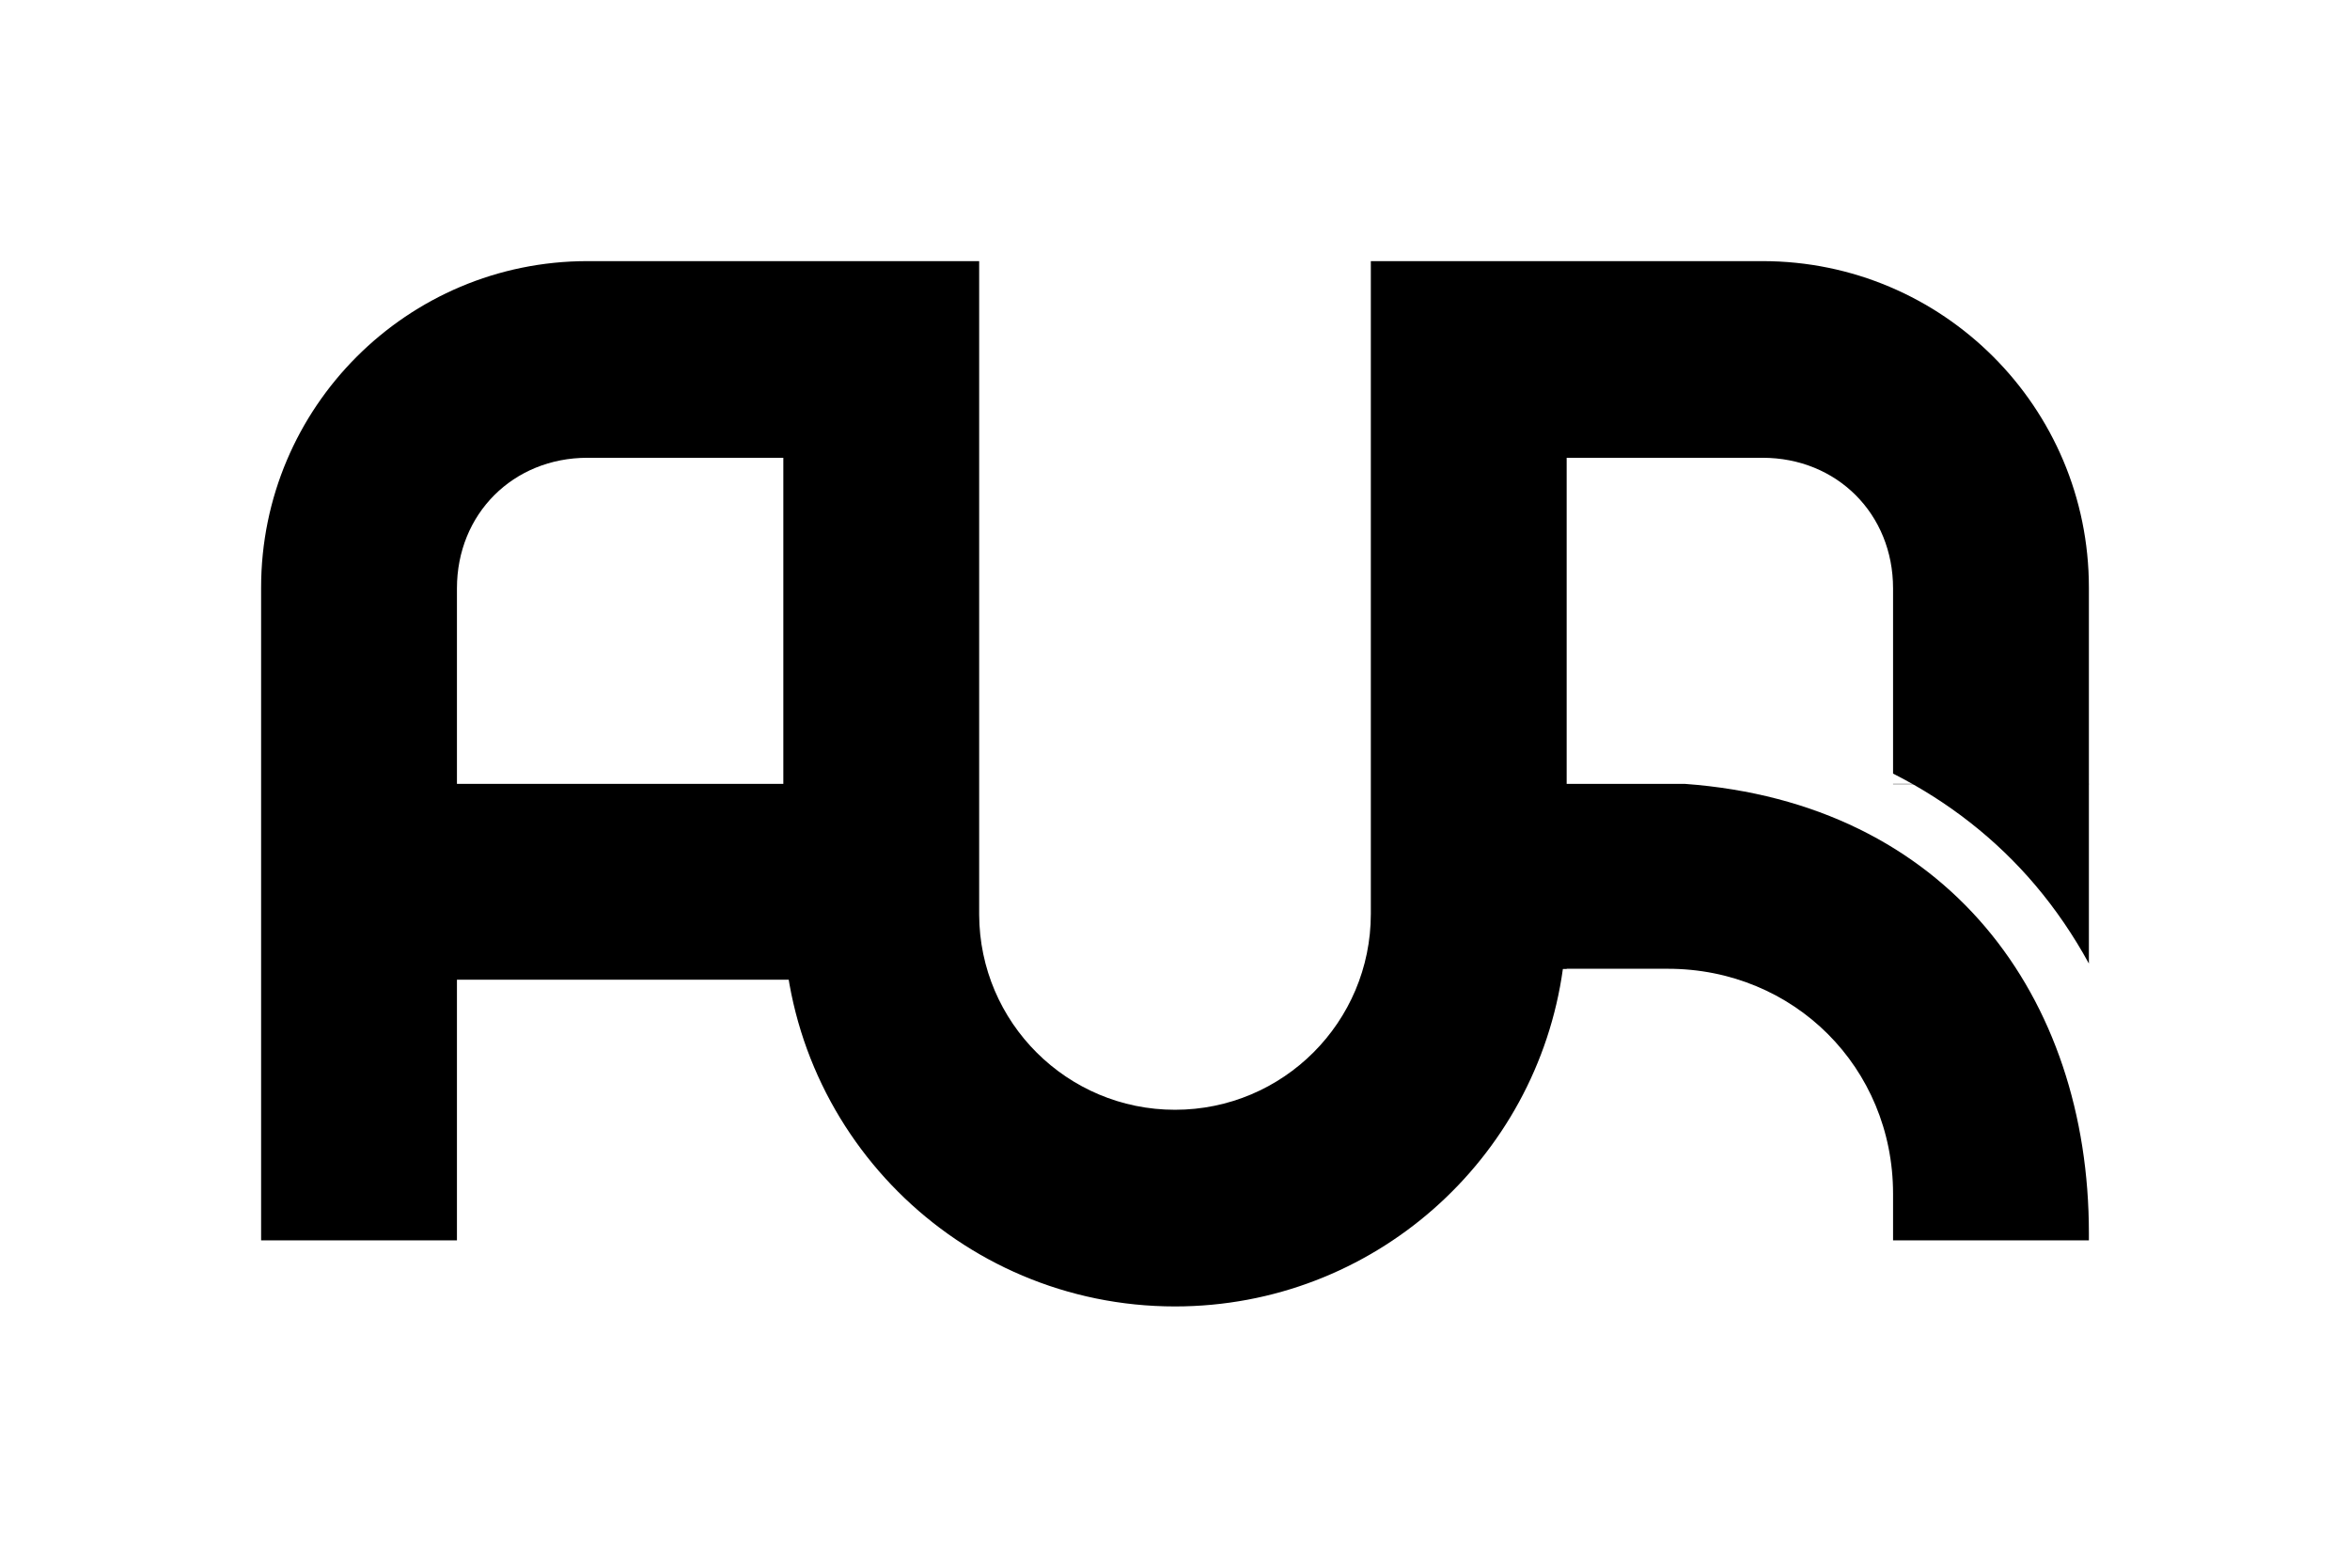 <?xml version="1.0" encoding="UTF-8" standalone="no"?>
<!-- Created with Inkscape (http://www.inkscape.org/) -->

<svg
   xmlns:dc="http://purl.org/dc/elements/1.1/"
   xmlns:cc="http://creativecommons.org/ns#"
   xmlns:rdf="http://www.w3.org/1999/02/22-rdf-syntax-ns#"
   xmlns:svg="http://www.w3.org/2000/svg"
   xmlns="http://www.w3.org/2000/svg"
   xmlns:sodipodi="http://sodipodi.sourceforge.net/DTD/sodipodi-0.dtd"
   xmlns:inkscape="http://www.inkscape.org/namespaces/inkscape"
   width="450"
   height="300.156"
   id="svg3912"
   version="1.1"
   inkscape:version="0.48.4 r9939"
   sodipodi:docname="logov4.svg"
   inkscape:export-filename="/home/b-fuse/Projects/git/aur/VisualAssets/logov3.png"
   inkscape:export-xdpi="100"
   inkscape:export-ydpi="100">
  <defs
     id="defs3914" />
  <sodipodi:namedview
     id="base"
     pagecolor="#ffffff"
     bordercolor="#666666"
     borderopacity="1.0"
     inkscape:pageopacity="0.0"
     inkscape:pageshadow="2"
     inkscape:zoom="0.70710678"
     inkscape:cx="300.23986"
     inkscape:cy="177.34809"
     inkscape:document-units="px"
     inkscape:current-layer="layer1"
     showgrid="false"
     fit-margin-top="50"
     fit-margin-left="50"
     fit-margin-right="50"
     fit-margin-bottom="50"
     inkscape:snap-page="true"
     inkscape:window-width="1680"
     inkscape:window-height="1026"
     inkscape:window-x="0"
     inkscape:window-y="24"
     inkscape:window-maximized="1"
     inkscape:object-paths="true"
     inkscape:object-nodes="true"
     inkscape:snap-intersection-paths="true"
     inkscape:snap-smooth-nodes="true"
     showguides="false"
     inkscape:guide-bbox="true">
    <inkscape:grid
       type="xygrid"
       id="grid4482"
       empspacing="5"
       visible="true"
       enabled="true"
       snapvisiblegridlinesonly="true" />
    <sodipodi:guide
       orientation="1,0"
       position="300,114.656"
       id="guide4490" />
    <sodipodi:guide
       orientation="0,1"
       position="362.5,62.656"
       id="guide4492" />
    <sodipodi:guide
       orientation="1,0"
       position="400,87.562"
       id="guide4500" />
    <sodipodi:guide
       orientation="0,1"
       position="400,87.562"
       id="guide4502" />
    <sodipodi:guide
       orientation="0,1"
       position="331.25,114.656"
       id="guide4504" />
    <sodipodi:guide
       orientation="1,0"
       position="331.25,114.656"
       id="guide4506" />
    <sodipodi:guide
       orientation="1,0"
       position="362.5,83.438"
       id="guide4508" />
    <sodipodi:guide
       orientation="0,1"
       position="343.75,150.062"
       id="guide4510" />
    <sodipodi:guide
       orientation="0,1"
       position="102.783,131.406"
       id="guide4532" />
  </sodipodi:namedview>
  <g
     inkscape:label="Background"
     inkscape:groupmode="layer"
     id="layer1"
     transform="translate(-106.429,-347.998)"
     style="display:inline">
    <rect
       style="fill:#ffffff;fill-opacity:1;fill-rule:nonzero;stroke:none"
       id="rect4458"
       width="450"
       height="300.156"
       x="0"
       y="0"
       transform="translate(106.429,347.998)" />
  </g>
  <g
     inkscape:groupmode="layer"
     id="layer2"
     inkscape:label="ForeGround"
     style="display:inline">
    <path
       style="font-size:medium;font-style:normal;font-variant:normal;font-weight:normal;font-stretch:normal;text-indent:0;text-align:start;text-decoration:none;line-height:normal;letter-spacing:normal;word-spacing:normal;text-transform:none;direction:ltr;block-progression:tb;writing-mode:lr-tb;text-anchor:start;baseline-shift:baseline;color:#000000;fill:#000000;fill-opacity:1;stroke:none;stroke-width:6;marker:none;visibility:visible;display:inline;overflow:visible;enable-background:accumulate;font-family:Sans;-inkscape-font-specification:Sans"
       clip-path="none"
       d="M 112.5 50 C 77.982 50 50 77.982 50 112.5 L 50 237.5 L 87.5 237.5 L 87.5 112.656 C 87.5 98.405 98.249 87.656 112.5 87.656 L 150 87.656 L 150 125.031 L 150 131.25 L 150 168.75 L 150 170.219 L 150 175.156 C 150 216.578 183.579 250.156 225 250.156 C 262.911 250.156 294.242 222.026 299.281 185.5 L 300 185.5 L 300 150.094 L 300 87.656 L 337.5 87.656 C 351.751 87.656 362.5 98.405 362.5 112.656 L 362.5 148.125 C 373.172 153.532 382.352 160.777 389.719 169.469 C 393.664 174.124 397.083 179.161 400 184.5 L 400 112.5 C 400 77.982 372.018 50 337.5 50 L 262.5 50 L 262.5 175 C 262.5 195.711 245.711 212.5 225 212.5 C 204.341 212.5 187.583 195.796 187.5 175.156 L 187.5 50 L 112.5 50 z M 362.5 177.625 L 362.5 190.219 L 374.188 190.219 C 373.075 188.629 371.901 187.093 370.656 185.625 C 368.201 182.728 365.474 180.059 362.5 177.625 z "
       id="path4536" />
    <path
       style="font-size:medium;font-style:normal;font-variant:normal;font-weight:normal;font-stretch:normal;text-indent:0;text-align:start;text-decoration:none;line-height:normal;letter-spacing:normal;word-spacing:normal;text-transform:none;direction:ltr;block-progression:tb;writing-mode:lr-tb;text-anchor:start;baseline-shift:baseline;color:#000000;fill:#000000;fill-opacity:1;stroke:none;stroke-width:6;marker:none;visibility:visible;display:inline;overflow:visible;enable-background:accumulate;font-family:Sans;-inkscape-font-specification:Sans"
       clip-path="none"
       d="m 80.5,150.094 0,37.5 78.429,0 0,-37.5 z"
       id="path3901"
       inkscape:connector-curvature="0"
       sodipodi:nodetypes="ccccc" />
    <path
       id="path4496"
       style="font-size:medium;font-style:normal;font-variant:normal;font-weight:normal;font-stretch:normal;text-indent:0;text-align:start;text-decoration:none;line-height:normal;letter-spacing:normal;word-spacing:normal;text-transform:none;direction:ltr;block-progression:tb;writing-mode:lr-tb;text-anchor:start;baseline-shift:baseline;color:#000000;fill:#000000;fill-opacity:1;stroke:none;stroke-width:6;marker:none;visibility:visible;display:inline;overflow:visible;enable-background:accumulate;font-family:Sans;-inkscape-font-specification:Sans"
       d="m 288.422,185.5 30.959,0 c 24.155,0 43.119,18.922 43.119,43.076 l 0,8.924 37.5,0 0,-1.42 c 0,-45.126 -27.011,-82.321 -77.387,-85.986 l -8.599,0 -25.592,0 z"
       inkscape:connector-curvature="0"
       sodipodi:nodetypes="cssccscccc" />
    <path
       style="font-size:medium;font-style:normal;font-variant:normal;font-weight:normal;font-stretch:normal;text-indent:0;text-align:start;text-decoration:none;line-height:normal;letter-spacing:normal;word-spacing:normal;text-transform:none;direction:ltr;block-progression:tb;writing-mode:lr-tb;text-anchor:start;baseline-shift:baseline;color:#000000;fill:#000000;fill-opacity:1;stroke:none;stroke-width:6;marker:none;visibility:visible;display:inline;overflow:visible;enable-background:accumulate;font-family:Sans;-inkscape-font-specification:Sans"
       d="m 362.5,150.094 0,0.062 37.5,0 0,-0.062 z"
       id="path4480" />
    <path
       id="path4542"
       d="m -937.767,667.277 0,37.5 50,0 0,-37.5 -50,0 z"
       clip-path="none"
       style="font-size:medium;font-style:normal;font-variant:normal;font-weight:normal;font-stretch:normal;text-indent:0;text-align:start;text-decoration:none;line-height:normal;letter-spacing:normal;word-spacing:normal;text-transform:none;direction:ltr;block-progression:tb;writing-mode:lr-tb;text-anchor:start;baseline-shift:baseline;color:#000000;fill:#000000;fill-opacity:1;stroke:none;stroke-width:6;marker:none;visibility:visible;display:inline;overflow:visible;enable-background:accumulate;font-family:Sans;-inkscape-font-specification:Sans"
       inkscape:connector-curvature="0" />
    <rect
       style="fill:#ffff00;fill-opacity:1;fill-rule:nonzero;stroke:none"
       id="rect4603"
       width="12.5"
       height="9.612"
       x="-529.237"
       y="300.438" />
  </g>
</svg>
